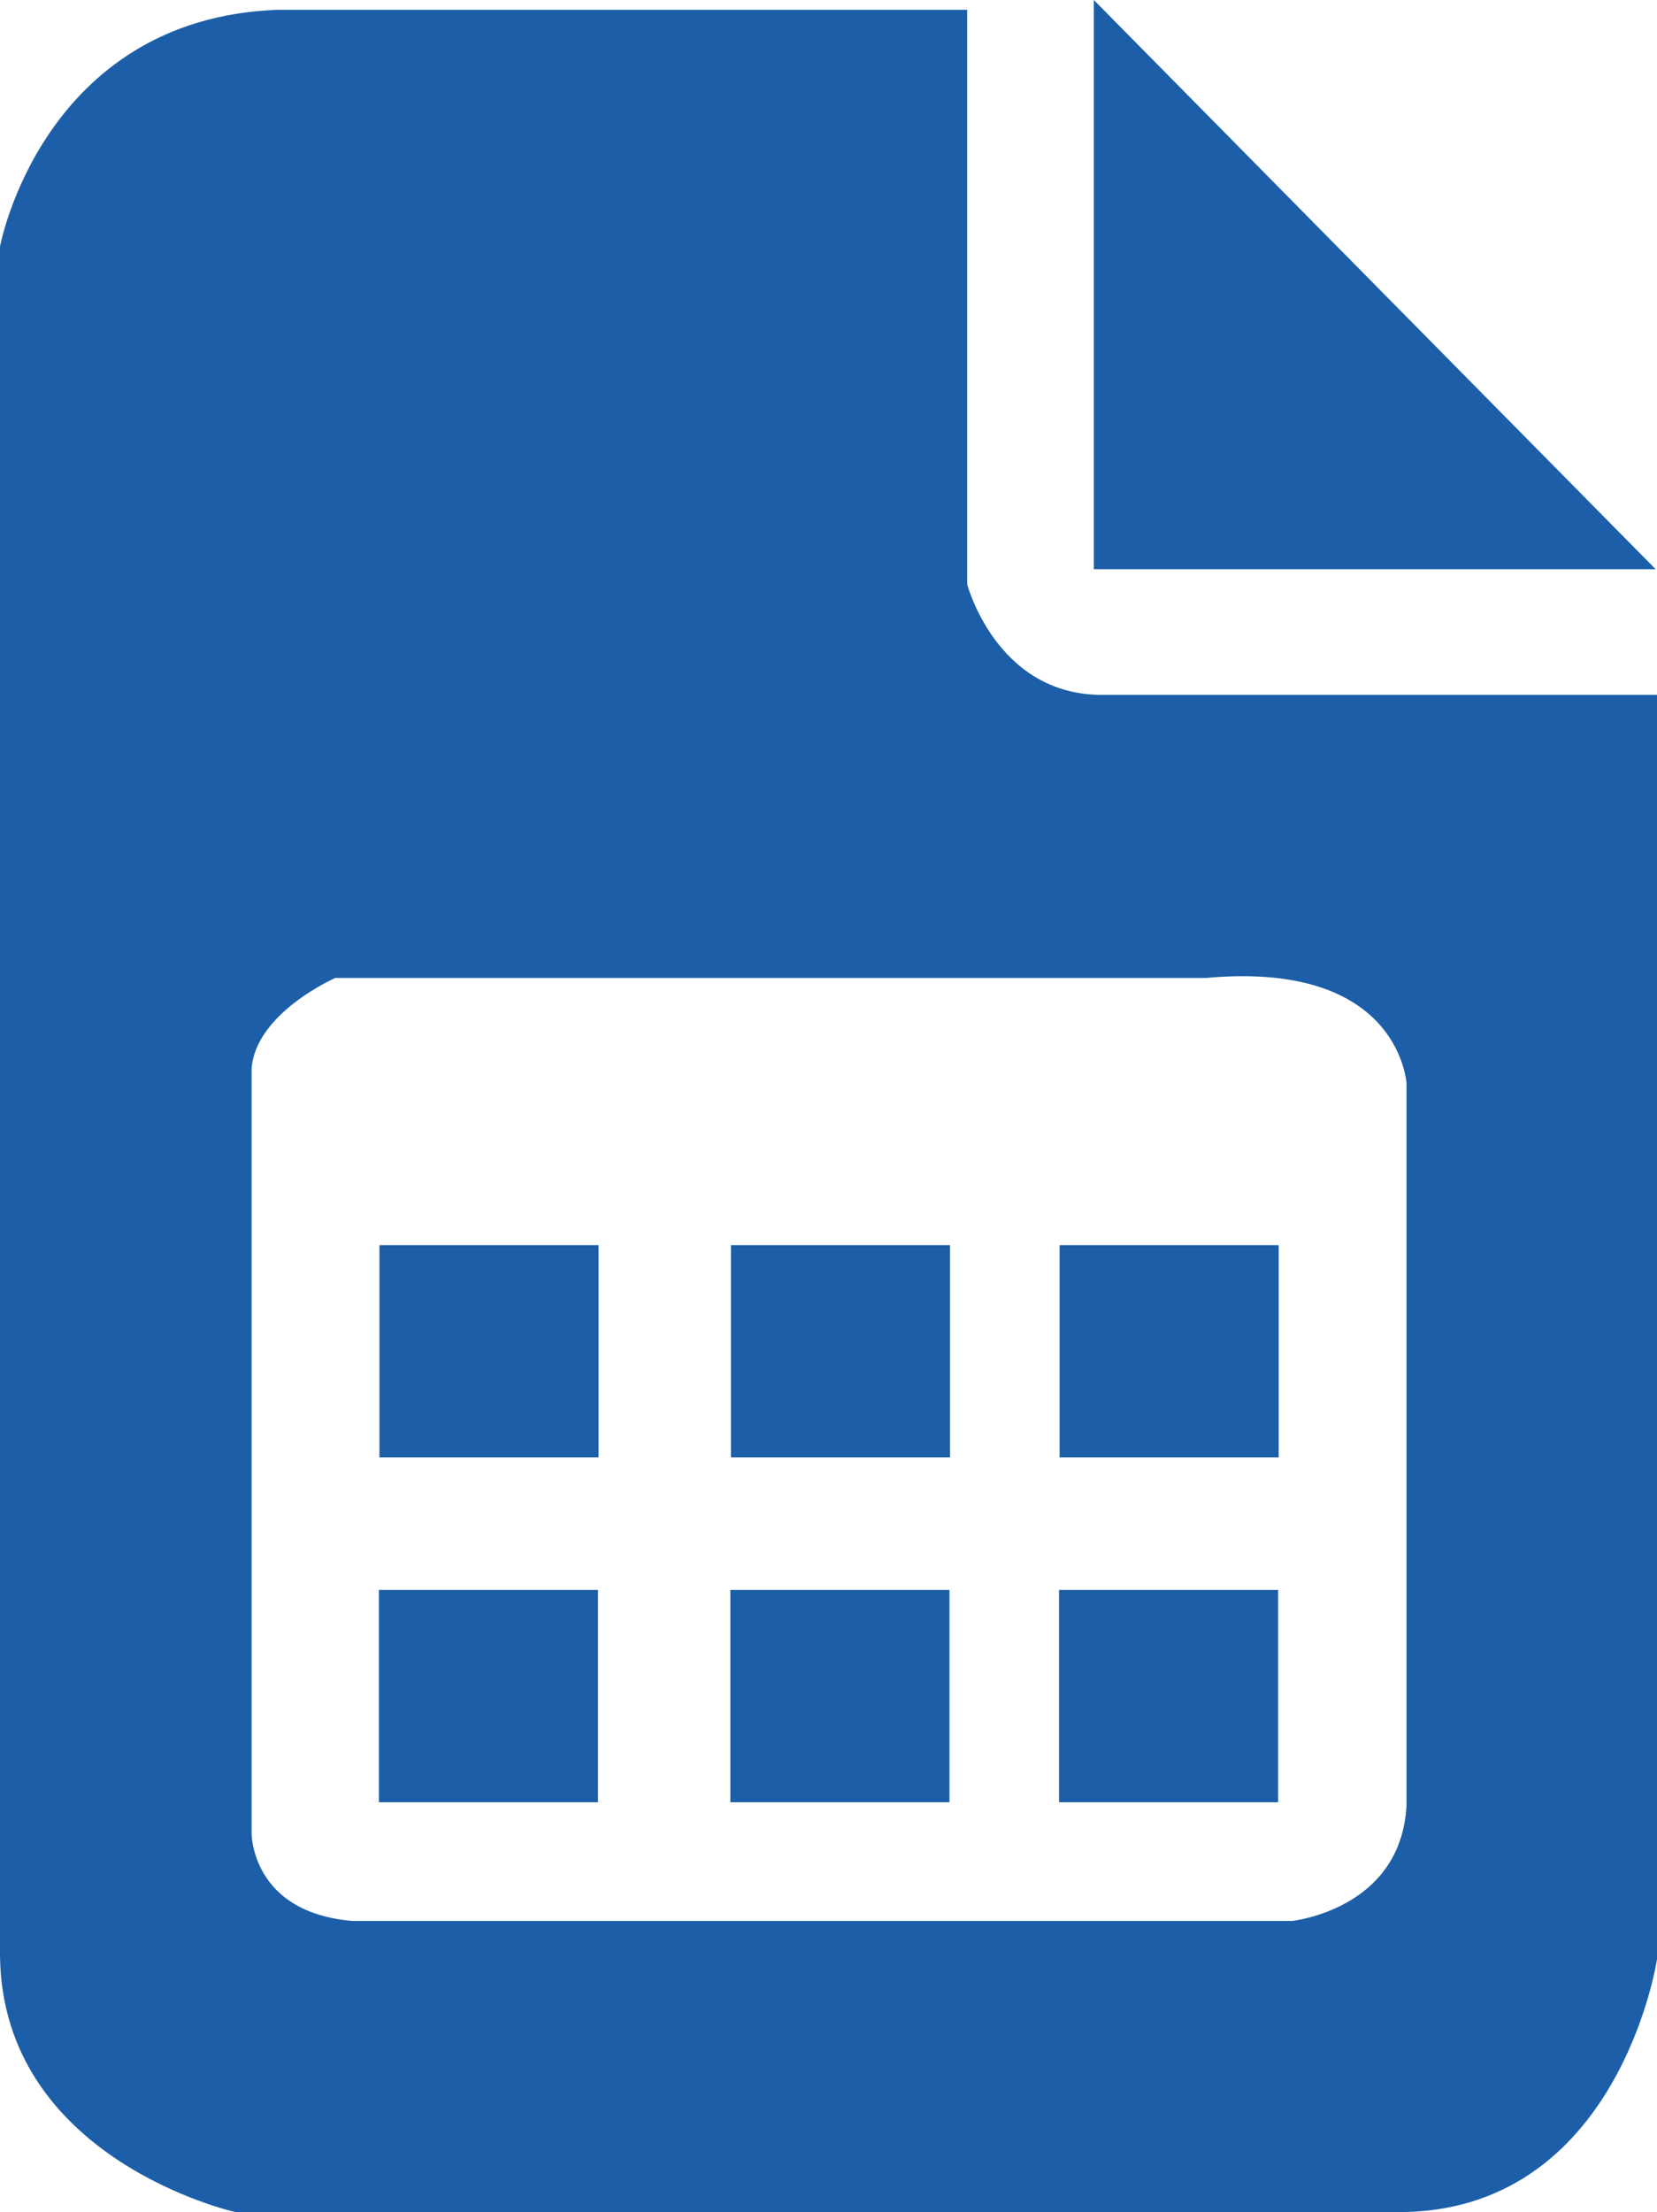 <?xml version="1.0" encoding="utf-8"?>
<!-- Generator: Adobe Illustrator 16.0.3, SVG Export Plug-In . SVG Version: 6.00 Build 0)  -->
<!DOCTYPE svg PUBLIC "-//W3C//DTD SVG 1.1//EN" "http://www.w3.org/Graphics/SVG/1.1/DTD/svg11.dtd">
<svg version="1.1" id="Capa_2" xmlns="http://www.w3.org/2000/svg" xmlns:xlink="http://www.w3.org/1999/xlink" x="0px" y="0px"
	 width="121px" height="161.468px" viewBox="0 0 121 161.468" enable-background="new 0 0 121 161.468" xml:space="preserve">
<g>
	<polygon fill="#1C5FA8" stroke="#1C5FA8" stroke-miterlimit="10" points="80.375,1.218 80.375,41.051 119.708,41.051 	"/>
	<path fill="#1C5FA8" stroke="#1C5FA8" stroke-miterlimit="10" d="M80.125,51.218c-7.875-0.25-10-8.5-10-8.5v-41.5H20.208
		C3.542,1.884,0.5,18.051,0.5,18.051v124.667c0.125,14.5,16.75,18.25,16.75,18.25l84.75,0c15.75,0.125,18.5-18,18.5-18v-91.75
		H80.125z M103.208,131.885c-0.5,8-8.833,8.833-8.833,8.833H25.708c-7.833-0.667-7.833-6.833-7.833-6.833V77.956
		c0.333-4.429,6.5-7.071,6.5-7.071h63.667c14.667-1.333,15.167,8.167,15.167,8.167V131.885z"/>
	<rect x="28.208" y="91.385" fill="#1C5FA8" stroke="#1C5FA8" stroke-miterlimit="10" width="15" height="14.5"/>
	<rect x="53.875" y="91.385" fill="#1C5FA8" stroke="#1C5FA8" stroke-miterlimit="10" width="15" height="14.5"/>
	<rect x="77.875" y="91.385" fill="#1C5FA8" stroke="#1C5FA8" stroke-miterlimit="10" width="15" height="14.5"/>
	<rect x="28.167" y="116.552" fill="#1C5FA8" stroke="#1C5FA8" stroke-miterlimit="10" width="15" height="14.5"/>
	<rect x="53.833" y="116.552" fill="#1C5FA8" stroke="#1C5FA8" stroke-miterlimit="10" width="15" height="14.5"/>
	<rect x="77.833" y="116.552" fill="#1C5FA8" stroke="#1C5FA8" stroke-miterlimit="10" width="15" height="14.5"/>
</g>
</svg>
